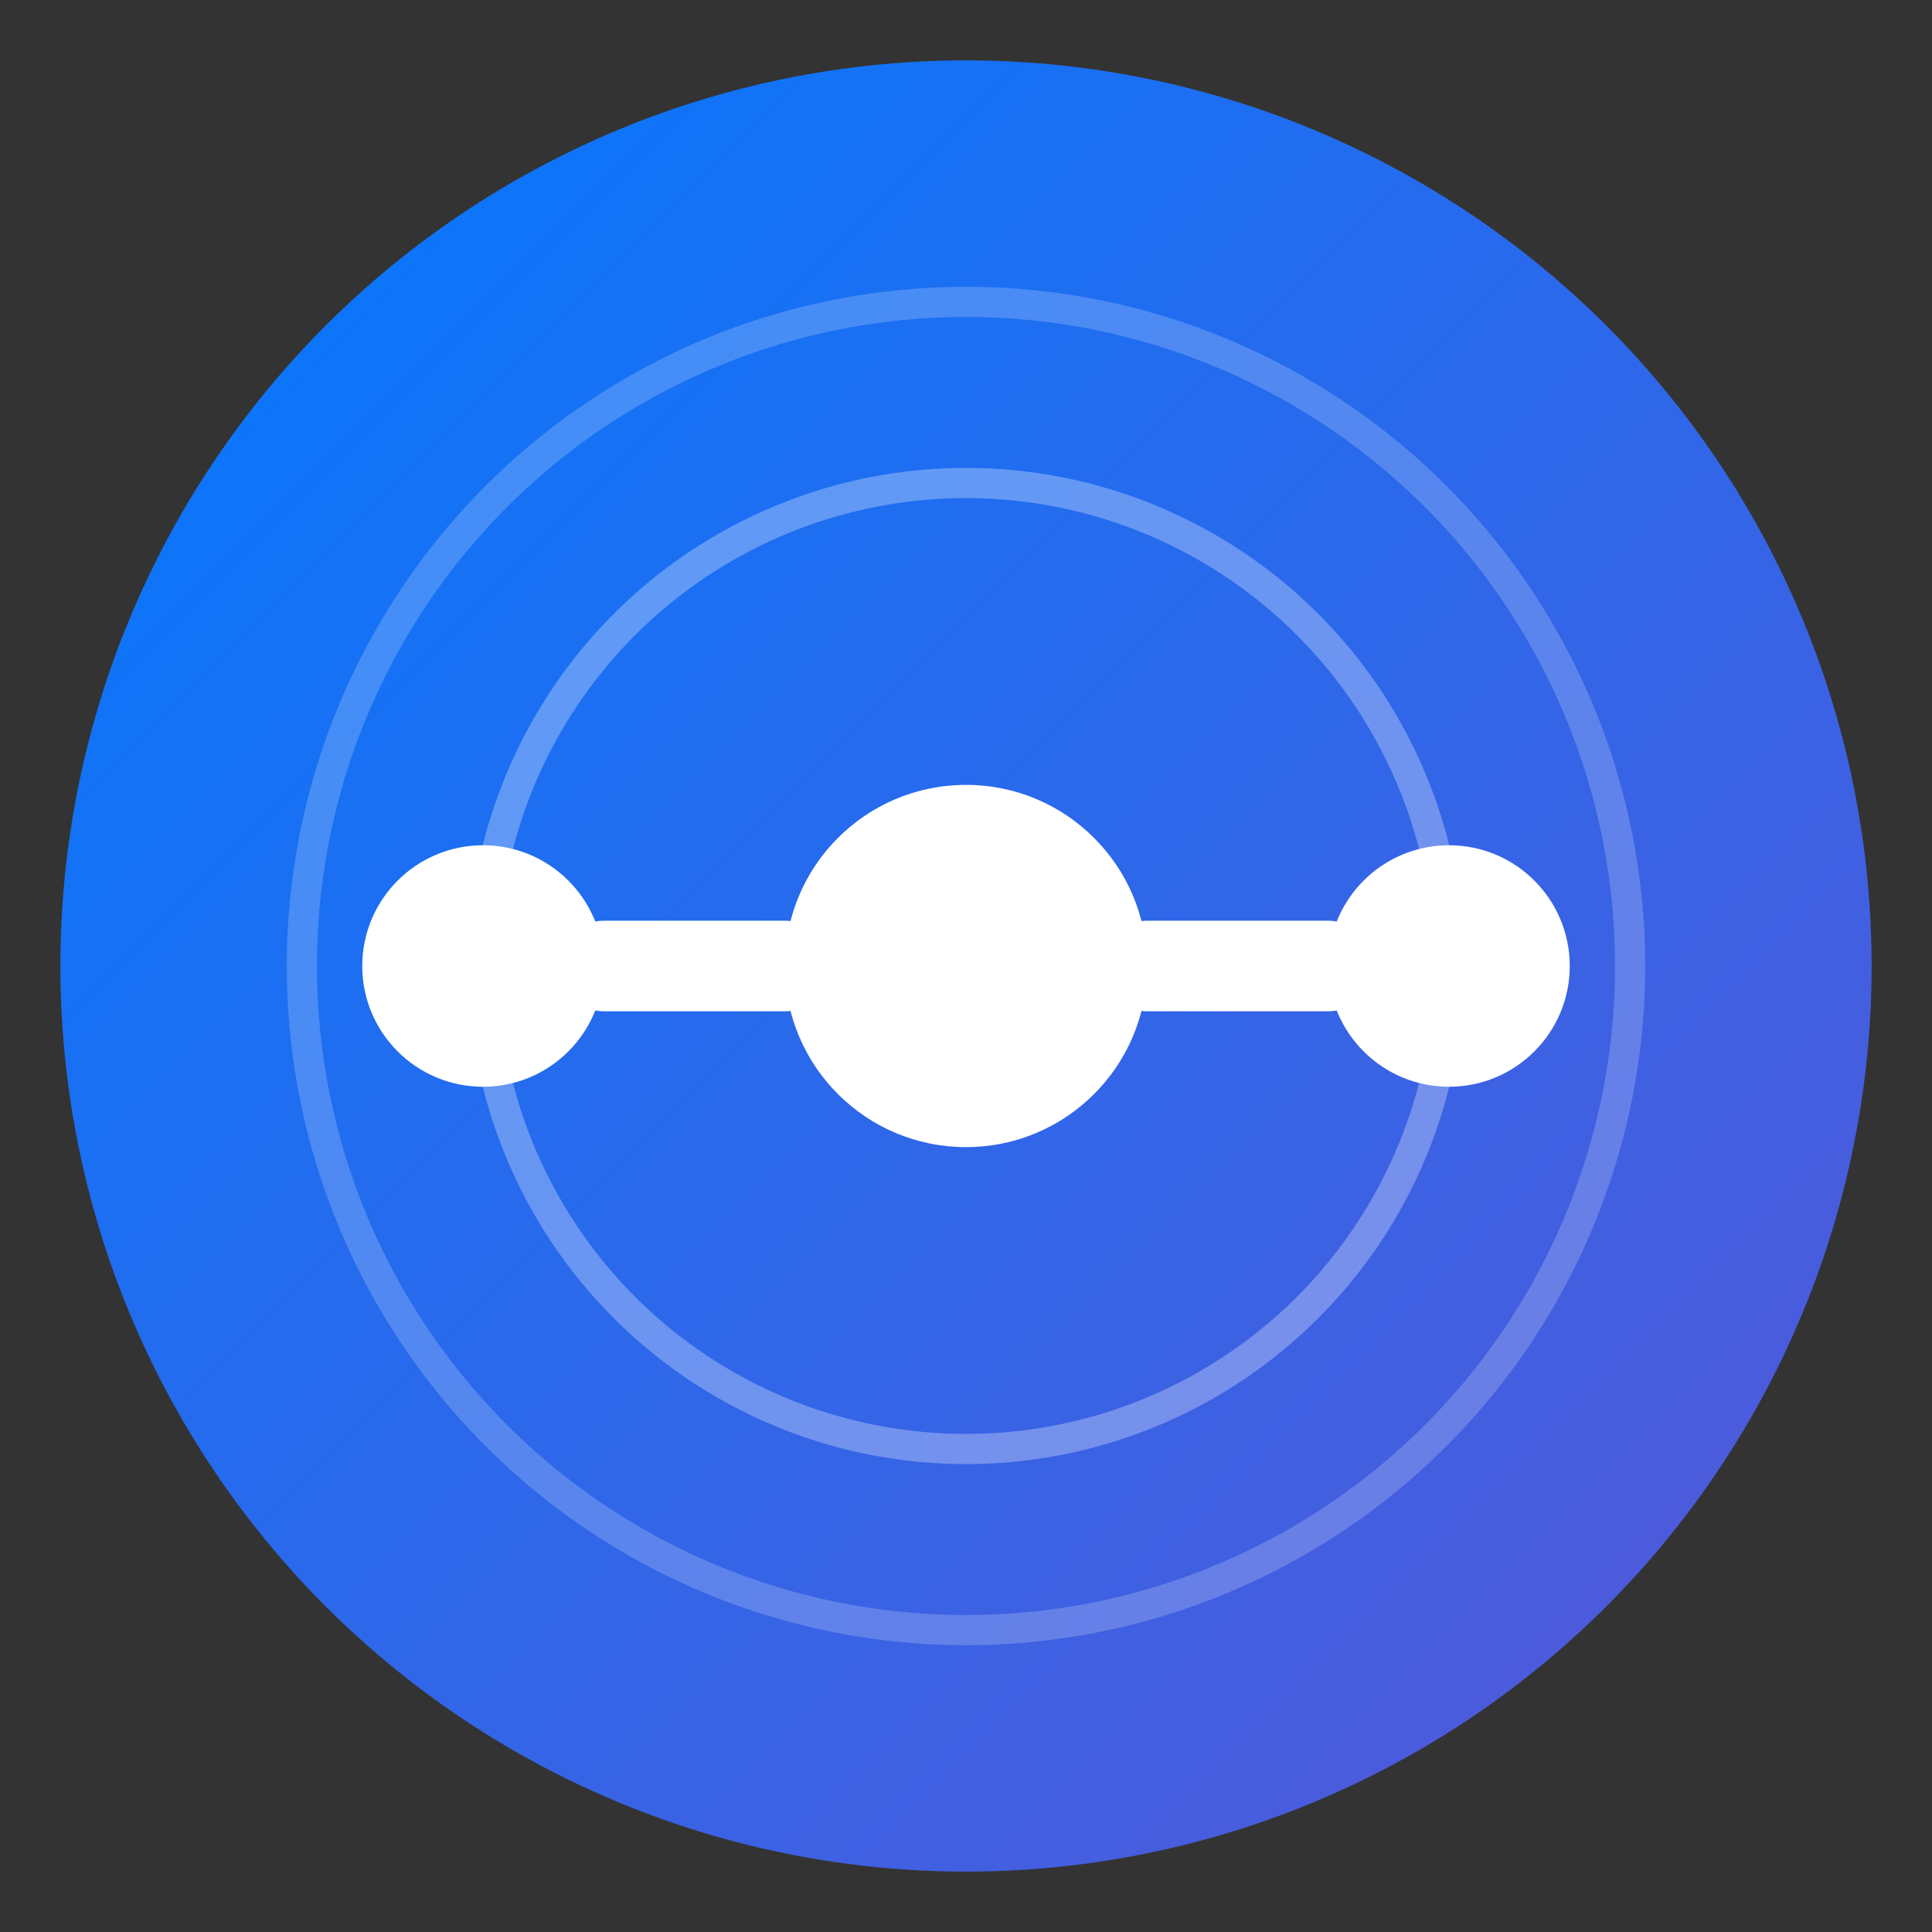 <svg width="32" height="32" viewBox="0 0 32 32" fill="none" xmlns="http://www.w3.org/2000/svg">
  <rect x="0" y="0" width="32" height="32" fill="#333333" stroke="none"/>
  <defs>
    <linearGradient id="logoGradient" x1="0%" y1="0%" x2="100%" y2="100%">
      <stop offset="0%" style="stop-color:#007AFF;stop-opacity:1" />
      <stop offset="100%" style="stop-color:#5856D6;stop-opacity:1" />
    </linearGradient>
  </defs>
  
  <!-- Background circle -->
  <circle cx="16" cy="16" r="15" fill="url(#logoGradient)" stroke="none"/>
  
  <!-- Two dots representing meeting points -->
  <circle cx="8" cy="16" r="2" fill="white"/>
  <circle cx="24" cy="16" r="2" fill="white"/>
  
  <!-- Center meeting point -->
  <circle cx="16" cy="16" r="3" fill="white"/>
  
  <!-- Connection lines -->
  <line x1="10" y1="16" x2="13" y2="16" stroke="white" stroke-width="1.5" stroke-linecap="round"/>
  <line x1="19" y1="16" x2="22" y2="16" stroke="white" stroke-width="1.5" stroke-linecap="round"/>
  
  <!-- Subtle pulse effect circles -->
  <circle cx="16" cy="16" r="8" fill="none" stroke="white" stroke-width="0.5" opacity="0.3"/>
  <circle cx="16" cy="16" r="11" fill="none" stroke="white" stroke-width="0.5" opacity="0.2"/>
</svg>
